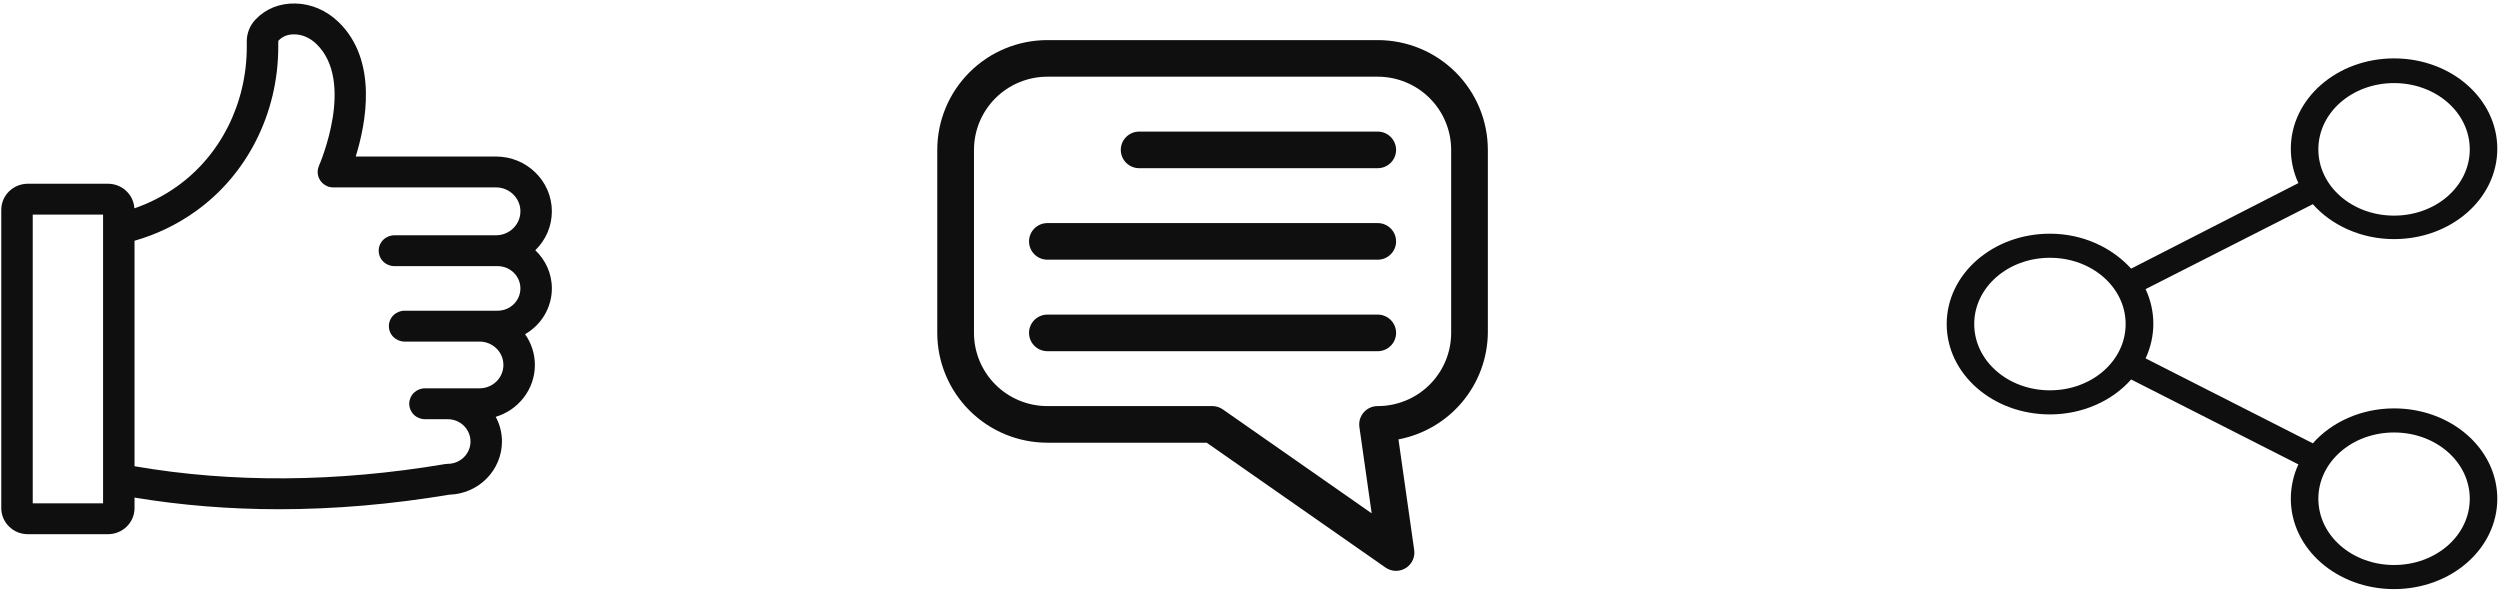 <svg width="149" height="36" viewBox="0 0 149 36" fill="none" xmlns="http://www.w3.org/2000/svg">
<path d="M142.686 24.34C140.717 24.34 138.953 25.165 137.845 26.422L127.878 21.36C128.493 20.031 128.493 18.559 127.878 17.231L137.845 12.169C138.953 13.425 140.717 14.251 142.686 14.251C146.09 14.251 148.839 11.846 148.839 8.866C148.839 5.886 146.09 3.48 142.686 3.48C139.281 3.48 136.533 5.886 136.533 8.866C136.533 9.584 136.697 10.302 136.984 10.912L127.016 16.01C125.868 14.754 124.145 13.928 122.176 13.928C118.772 13.928 116.023 16.333 116.023 19.313C116.023 22.293 118.772 24.699 122.176 24.699C124.145 24.699 125.909 23.873 127.016 22.616L136.984 27.678C136.697 28.289 136.533 29.007 136.533 29.725C136.533 32.705 139.281 35.11 142.686 35.11C146.09 35.11 148.839 32.705 148.839 29.725C148.839 26.745 146.09 24.34 142.686 24.34ZM142.686 4.952C145.188 4.952 147.198 6.712 147.198 8.902C147.198 11.092 145.188 12.851 142.686 12.851C140.184 12.851 138.174 11.092 138.174 8.902C138.174 6.712 140.184 4.952 142.686 4.952ZM122.176 23.263C119.674 23.263 117.664 21.503 117.664 19.313C117.664 17.123 119.674 15.364 122.176 15.364C124.678 15.364 126.688 17.123 126.688 19.313C126.688 21.503 124.678 23.263 122.176 23.263ZM142.686 33.674C140.184 33.674 138.174 31.915 138.174 29.725C138.174 27.535 140.184 25.776 142.686 25.776C145.188 25.776 147.198 27.535 147.198 29.725C147.198 31.915 145.188 33.674 142.686 33.674Z" fill="#100F0F"/>
<path d="M32.891 12.596C32.891 10.794 31.398 9.329 29.563 9.329H21.2C21.815 7.359 22.545 3.601 20.174 1.31C19.459 0.619 18.548 0.228 17.61 0.209C16.665 0.187 15.841 0.52 15.228 1.163C14.892 1.517 14.706 1.984 14.708 2.468V2.795C14.708 6.158 13.147 9.272 10.531 11.124C9.758 11.672 8.909 12.107 8.009 12.417C7.988 12.022 7.813 11.65 7.521 11.377C7.228 11.104 6.841 10.952 6.437 10.951H1.656C1.238 10.951 0.836 11.115 0.54 11.405C0.243 11.696 0.077 12.09 0.076 12.501V30.287C0.077 30.698 0.243 31.093 0.54 31.383C0.836 31.674 1.237 31.837 1.656 31.838H6.438C6.857 31.837 7.258 31.674 7.554 31.383C7.851 31.093 8.017 30.699 8.018 30.288V29.656C10.805 30.118 13.68 30.35 16.629 30.35C19.926 30.35 23.315 30.061 26.772 29.484C27.613 29.461 28.413 29.117 29 28.525C29.587 27.933 29.916 27.14 29.917 26.314C29.917 25.783 29.782 25.283 29.546 24.842C30.894 24.438 31.879 23.205 31.879 21.751C31.879 21.07 31.662 20.44 31.295 19.919C31.78 19.64 32.183 19.241 32.463 18.763C32.743 18.284 32.891 17.742 32.891 17.19C32.891 16.297 32.511 15.491 31.904 14.914C32.217 14.611 32.465 14.25 32.635 13.852C32.804 13.454 32.891 13.027 32.891 12.596ZM6.143 29.998H1.951V12.791H6.143V29.998ZM29.662 15.862C30.409 15.862 31.016 16.458 31.016 17.191C31.016 17.923 30.409 18.518 29.662 18.518H24.114C23.866 18.518 23.627 18.615 23.451 18.788C23.275 18.96 23.177 19.194 23.177 19.438C23.177 19.682 23.275 19.916 23.451 20.089C23.627 20.261 23.866 20.358 24.114 20.358H28.584C28.96 20.359 29.321 20.506 29.587 20.767C29.854 21.028 30.003 21.382 30.003 21.752C30.003 22.121 29.853 22.475 29.587 22.736C29.321 22.997 28.96 23.143 28.584 23.144H25.327C25.079 23.144 24.84 23.241 24.664 23.413C24.489 23.586 24.39 23.82 24.39 24.064C24.39 24.308 24.489 24.542 24.664 24.714C24.84 24.887 25.079 24.984 25.327 24.984H26.686C27.046 24.984 27.39 25.124 27.645 25.374C27.899 25.623 28.042 25.962 28.042 26.315C28.042 26.667 27.899 27.006 27.644 27.255C27.39 27.505 27.045 27.645 26.686 27.645C26.633 27.645 26.579 27.65 26.527 27.659C20.046 28.749 13.823 28.79 8.018 27.788V14.349C9.315 13.98 10.537 13.393 11.63 12.615C14.732 10.418 16.584 6.747 16.584 2.795V2.468C16.584 2.451 16.588 2.434 16.598 2.42C16.844 2.162 17.166 2.038 17.572 2.048C18.029 2.058 18.486 2.261 18.859 2.622C21.164 4.849 19.088 9.703 19.013 9.875C18.966 9.977 18.94 10.088 18.934 10.206C18.934 10.218 18.931 10.23 18.931 10.241L18.93 10.249C18.93 10.281 18.936 10.311 18.94 10.341C18.942 10.369 18.943 10.397 18.948 10.423C18.954 10.455 18.965 10.485 18.975 10.516C18.983 10.543 18.989 10.57 19 10.595C19.011 10.621 19.025 10.644 19.038 10.668C19.053 10.698 19.067 10.728 19.086 10.756C19.097 10.772 19.11 10.786 19.122 10.801C19.147 10.834 19.172 10.867 19.202 10.896C19.21 10.904 19.221 10.911 19.229 10.919C19.265 10.952 19.301 10.983 19.342 11.011C19.347 11.014 19.352 11.016 19.356 11.019C19.4 11.046 19.443 11.073 19.492 11.094C19.621 11.15 19.756 11.172 19.889 11.169H29.563C30.364 11.169 31.017 11.809 31.017 12.595C31.017 13.382 30.365 14.022 29.563 14.022H23.507C23.258 14.022 23.02 14.119 22.844 14.291C22.668 14.464 22.57 14.698 22.57 14.942C22.57 15.186 22.668 15.42 22.844 15.592C23.02 15.765 23.258 15.862 23.507 15.862H29.662L29.662 15.862Z" fill="#100F0F"/>
<path d="M82.113 2.39H62.424C60.684 2.39 59.014 3.079 57.784 4.306C56.553 5.534 55.861 7.198 55.861 8.934V19.841C55.861 21.576 56.553 23.241 57.784 24.468C59.014 25.695 60.684 26.385 62.424 26.385H71.919L82.573 33.823C82.751 33.948 82.962 34.018 83.179 34.023C83.397 34.028 83.611 33.968 83.794 33.85C83.977 33.733 84.121 33.565 84.208 33.365C84.294 33.166 84.319 32.946 84.279 32.733L83.349 26.188C84.835 25.904 86.177 25.118 87.147 23.961C88.118 22.804 88.658 21.349 88.676 19.841V8.934C88.676 7.198 87.985 5.534 86.754 4.306C85.523 3.079 83.854 2.39 82.113 2.39ZM86.489 19.841C86.489 20.998 86.028 22.107 85.207 22.925C84.387 23.744 83.274 24.203 82.113 24.203C81.956 24.202 81.8 24.234 81.656 24.298C81.512 24.362 81.384 24.457 81.28 24.575C81.176 24.693 81.099 24.832 81.054 24.982C81.009 25.133 80.998 25.291 81.019 25.447L81.752 30.595L72.881 24.4C72.702 24.274 72.488 24.206 72.269 24.203H62.424C61.264 24.203 60.151 23.744 59.331 22.925C58.51 22.107 58.049 20.998 58.049 19.841V8.934C58.049 7.777 58.51 6.667 59.331 5.849C60.151 5.031 61.264 4.571 62.424 4.571H82.113C83.274 4.571 84.387 5.031 85.207 5.849C86.028 6.667 86.489 7.777 86.489 8.934V19.841Z" fill="#100F0F"/>
<path d="M82.113 7.843H67.893C67.603 7.843 67.325 7.958 67.12 8.162C66.915 8.367 66.799 8.644 66.799 8.933C66.799 9.223 66.915 9.5 67.12 9.705C67.325 9.909 67.603 10.024 67.893 10.024H82.113C82.403 10.024 82.681 9.909 82.886 9.705C83.092 9.5 83.207 9.223 83.207 8.933C83.207 8.644 83.092 8.367 82.886 8.162C82.681 7.958 82.403 7.843 82.113 7.843ZM82.113 13.296H62.424C62.134 13.296 61.856 13.411 61.651 13.616C61.445 13.82 61.33 14.098 61.33 14.387C61.33 14.676 61.445 14.954 61.651 15.158C61.856 15.363 62.134 15.478 62.424 15.478H82.113C82.403 15.478 82.681 15.363 82.886 15.158C83.092 14.954 83.207 14.676 83.207 14.387C83.207 14.098 83.092 13.82 82.886 13.616C82.681 13.411 82.403 13.296 82.113 13.296ZM82.113 18.75H62.424C62.134 18.75 61.856 18.864 61.651 19.069C61.445 19.274 61.33 19.551 61.33 19.84C61.33 20.13 61.445 20.407 61.651 20.611C61.856 20.816 62.134 20.931 62.424 20.931H82.113C82.403 20.931 82.681 20.816 82.886 20.611C83.092 20.407 83.207 20.13 83.207 19.84C83.207 19.551 83.092 19.274 82.886 19.069C82.681 18.864 82.403 18.75 82.113 18.75Z" fill="#100F0F"/>
</svg>
